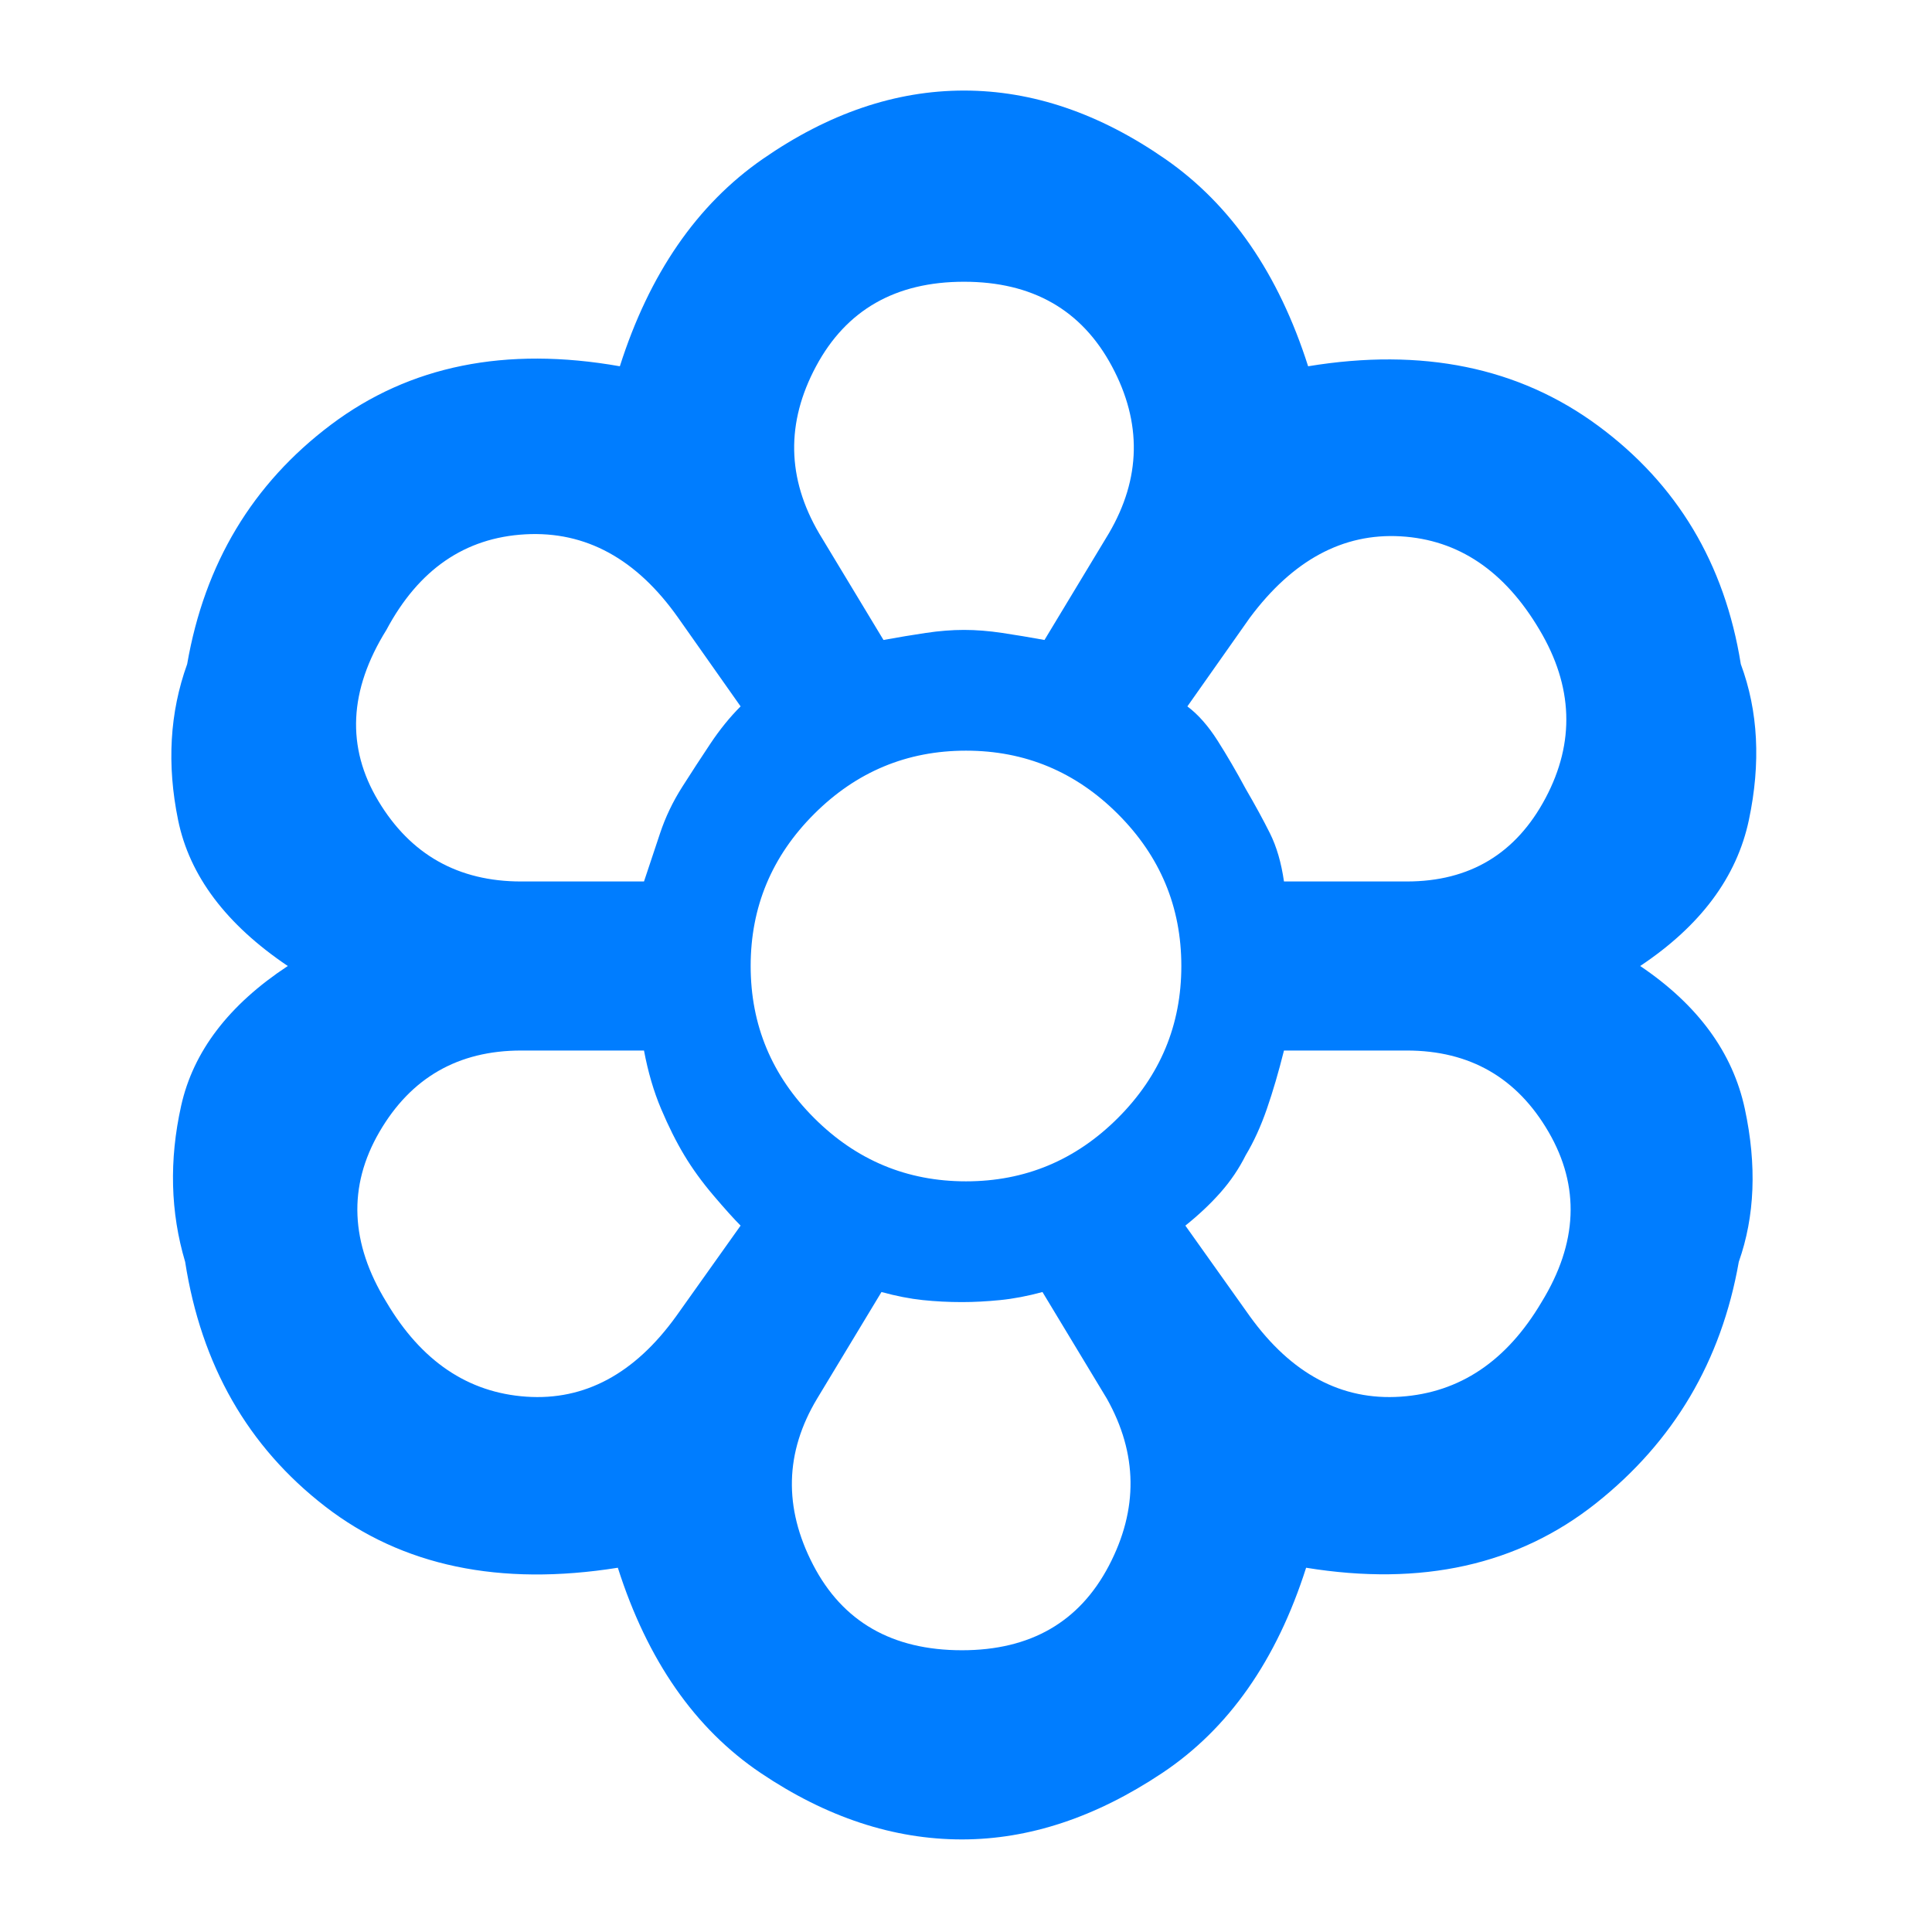 <svg xmlns="http://www.w3.org/2000/svg" height="48" viewBox="0 -960 960 960" width="48"><path fill="rgb(0, 125, 255)" d="M478-46q-51 0-100-33t-71-102q-88 14-145.5-30.5T92-333q-11-37-2-77.5t53-69.5q-46-31-54.5-72.5T93-630q13-75 71.5-119T308-778q22-69 71-103t100-34q51 0 100 34t71 103q85-14 144 29.5T865-630q13 35 4 77.5T815-480q43 29 52 71t-3 76q-13 74-71 120t-144 32q-22 69-71.5 102T478-46Zm0-94q51 0 73-42t-1-83l-32-53q-11 3-21 4t-19 1q-10 0-19.5-1t-20.5-4l-32 53q-24 40-2 82.5t74 42.5ZM192-313q26 44 69.5 47t74.5-40l32-45q-5-5-13.5-15T340-386q-6-10-11.5-23t-8.5-29h-61q-47 0-70.5 40.5T192-313Zm429 7q31 43 75 40t70-47q27-44 3.5-84.5T699-438h-61q-4 16-8.5 29T619-386q-5 10-12.5 18.5T589-351l32 45ZM481-480Zm-161-42 8-24q4-12 11-23t14-21.5q7-10.5 15-18.5l-31-44q-31-44-76-41.5T192-647q-28 45-4 85t71 40h61Zm379 0q47 0 69-41.5t-3-83.5q-26-44-69-46.5T621-653l-31 44q8 6 15 17t14 24q7 12 12 22t7 24h61ZM439-642q11-2 21-3.5t19-1.5q9 0 19 1.5t21 3.5l32-53q24-41 1.5-83T479-820q-51 0-73.5 42t1.5 83l32 53Zm0 0q11-2 21-3.5t19-1.5q9 0 19 1.5t21 3.5q-11-2-21-3.5t-19-1.5q-9 0-19 1.5t-21 3.5Zm-99 256q-6-10-11.5-23t-8.5-29q3 16 8.5 29t11.5 23q6 10 14.5 20t13.5 15q-5-5-13.5-15T340-386Zm-20-136 8-24q4-12 11-23t14-21.5q7-10.5 15-18.5-8 8-15 18.5T339-569q-7 11-11 23l-8 24Zm158 209q-10 0-19.5-1t-20.5-4q11 3 20.5 4t19.5 1q9 0 19-1t21-4q-11 3-21 4t-19 1Zm111-38q10-8 17.5-16.5T619-386q6-10 10.5-23t8.5-29q-4 16-8.5 29T619-386q-5 10-12.5 18.5T589-351Zm49-171q-2-14-7-24t-12-22q-7-13-14-24t-15-17q8 6 15 17t14 24q7 12 12 22t7 24ZM480-373q44 0 75.5-31.5T587-480q0-44-31.5-75.5T480-587q-44 0-75.5 31.5T373-480q0 44 31.5 75.5T480-373Z"/></svg>